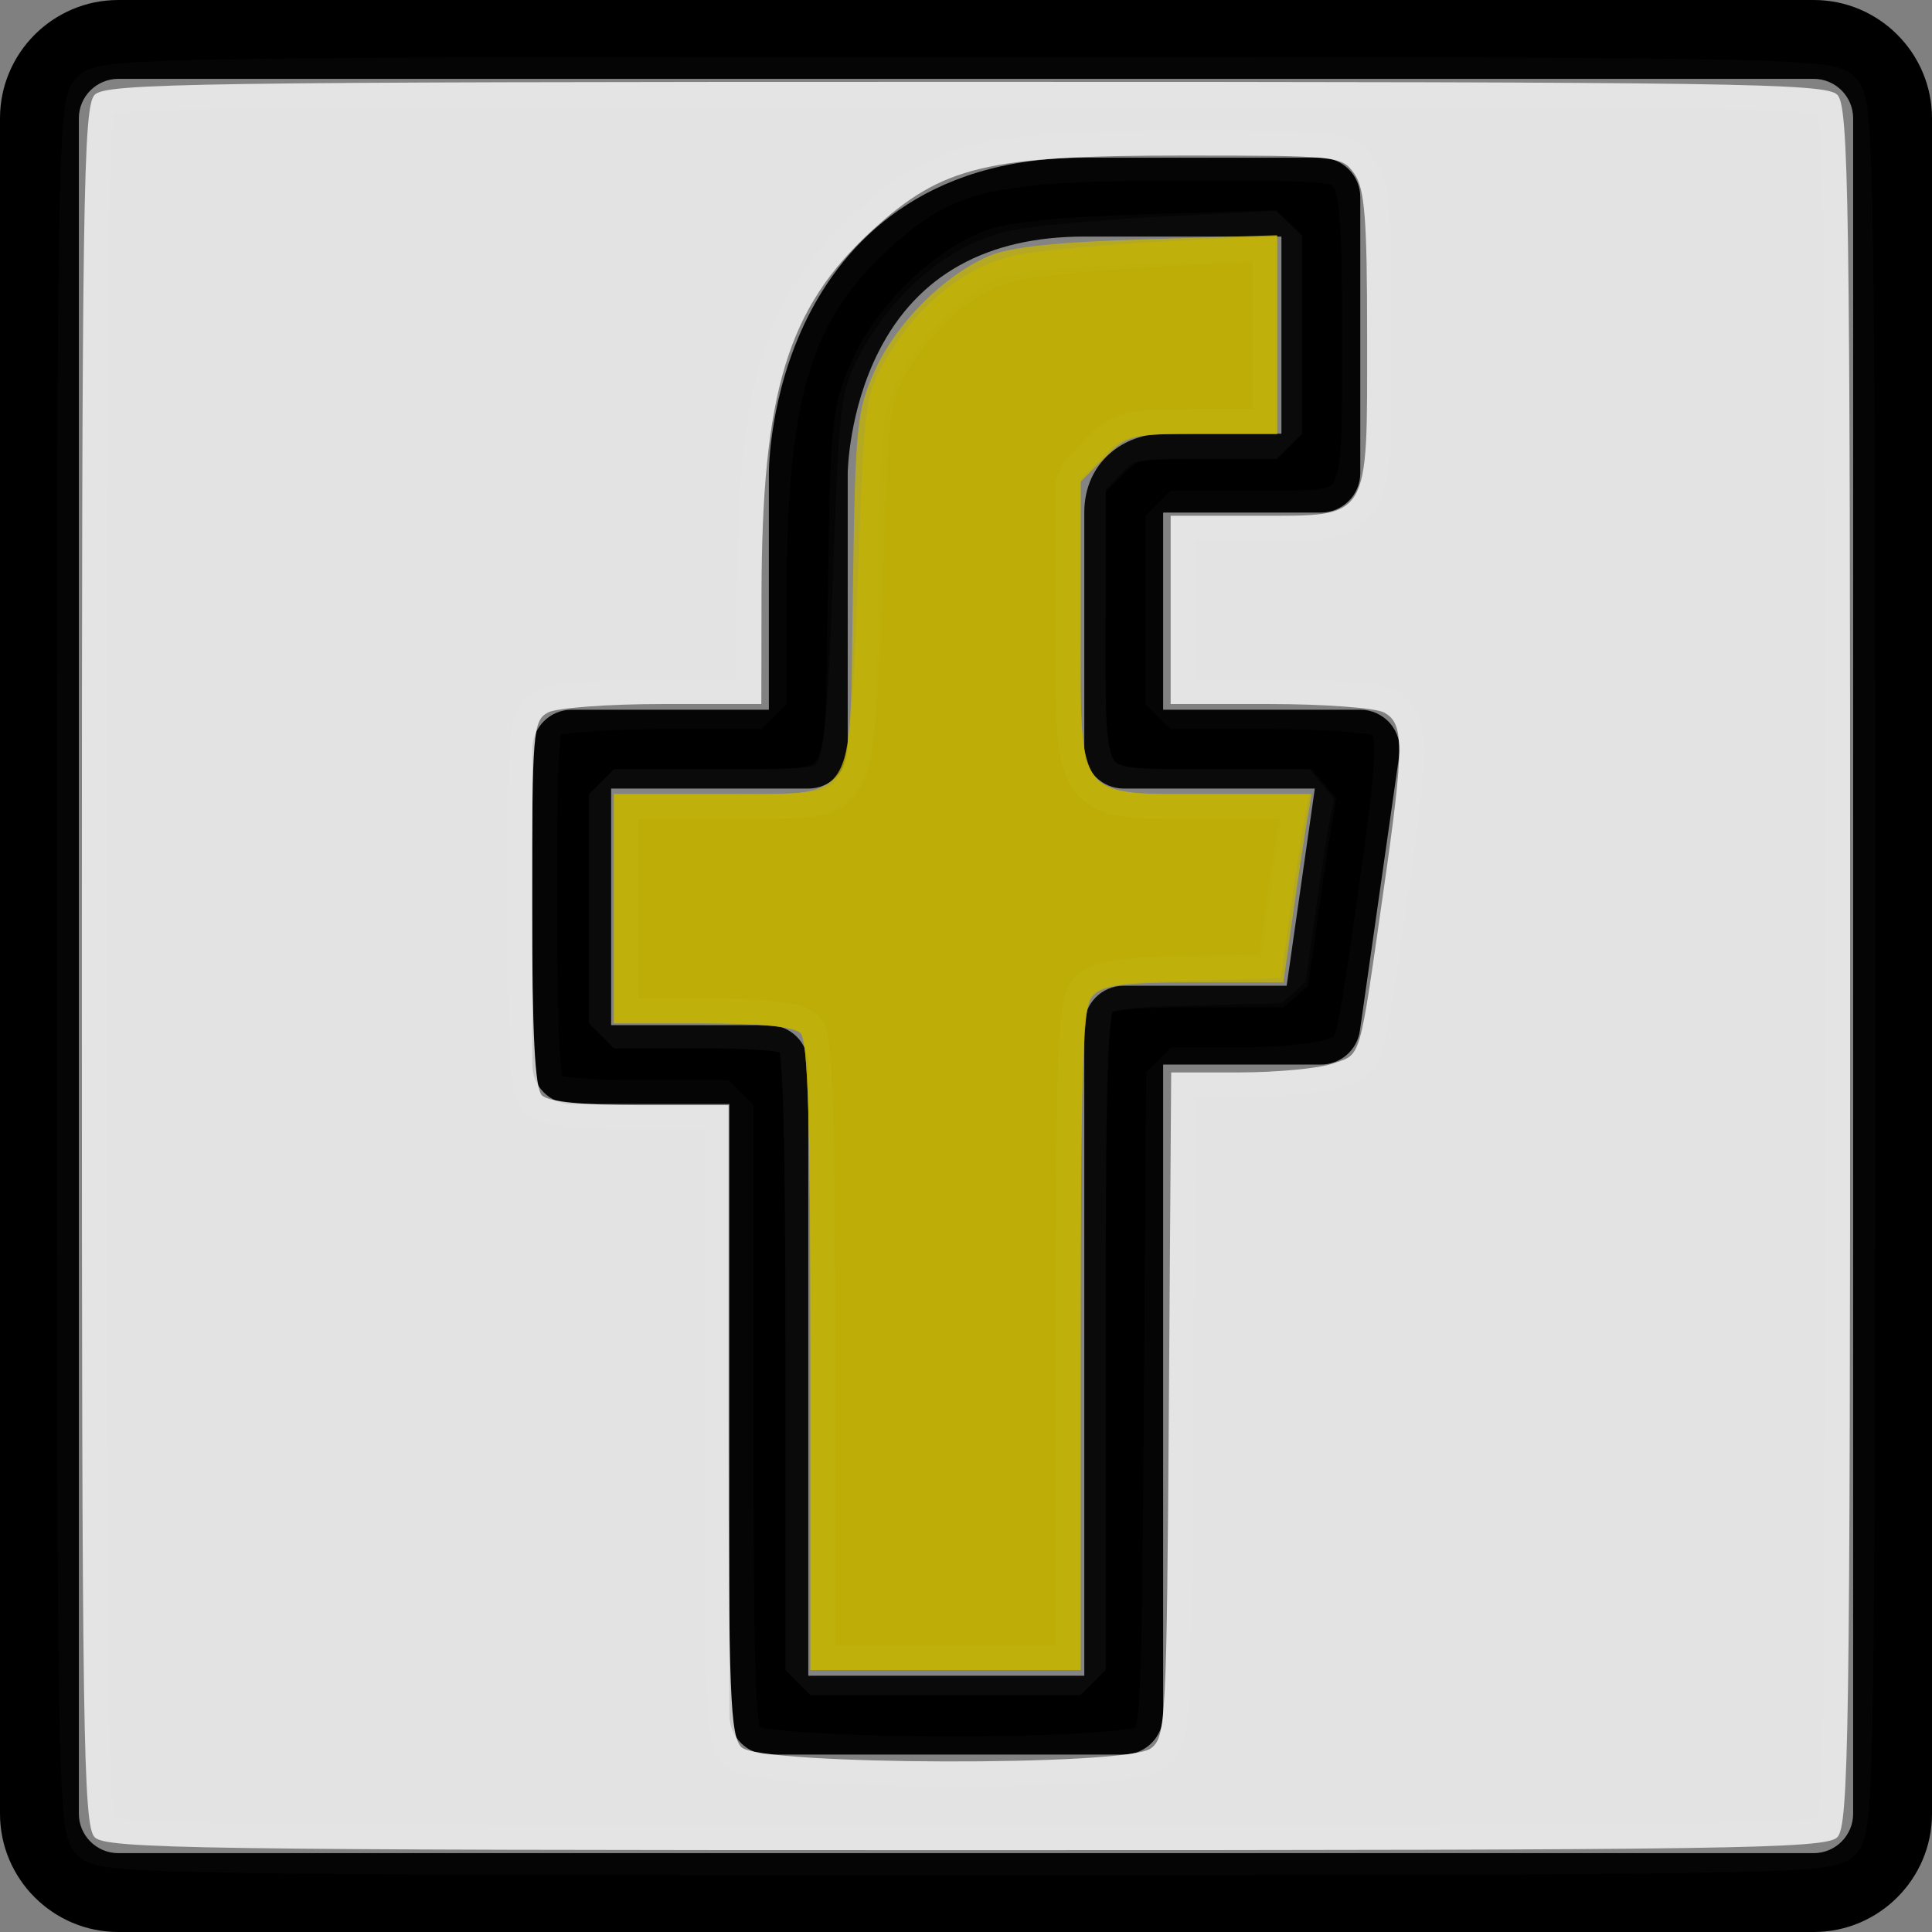 <?xml version="1.0" encoding="UTF-8" standalone="no"?>
<!-- Generator: Adobe Illustrator 19.0.0, SVG Export Plug-In . SVG Version: 6.00 Build 0)  -->

<svg
   xmlns:dc="http://purl.org/dc/elements/1.1/"
   xmlns:cc="http://creativecommons.org/ns#"
   xmlns:rdf="http://www.w3.org/1999/02/22-rdf-syntax-ns#"
   xmlns:svg="http://www.w3.org/2000/svg"
   xmlns="http://www.w3.org/2000/svg"
   xmlns:sodipodi="http://sodipodi.sourceforge.net/DTD/sodipodi-0.dtd"
   xmlns:inkscape="http://www.inkscape.org/namespaces/inkscape"
   version="1.1"
   id="Layer_1"
   x="0px"
   y="0px"
   viewBox="0 0 490 490"
   style="enable-background:new 0 0 490 490;"
   xml:space="preserve"
   sodipodi:docname="facebook-svgrepo-com-4.svg"
   inkscape:version="0.92.5 (2060ec1f9f, 2020-04-08)"><rect x="0" y="0" width="490" height="490" fill="#808080" stroke="none"/><defs
   id="defs44" /><sodipodi:namedview
   pagecolor="#ffffff"
   bordercolor="#666666"
   borderopacity="1"
   objecttolerance="10"
   gridtolerance="10"
   guidetolerance="10"
   inkscape:pageopacity="0"
   inkscape:pageshadow="2"
   inkscape:window-width="2560"
   inkscape:window-height="1377"
   id="namedview42"
   showgrid="false"
   inkscape:zoom="0.48163265"
   inkscape:cx="245"
   inkscape:cy="245"
   inkscape:window-x="0"
   inkscape:window-y="0"
   inkscape:window-maximized="1"
   inkscape:current-layer="Layer_1" />
<g
   id="XMLID_21_">
	<g
   id="g8">
		<g
   id="g6">
			<path
   d="M460,0H30C13.458,0,0,13.458,0,30v430c0,16.542,13.458,30,30,30h430c16.542,0,30-13.458,30-30V30     C490,13.458,476.542,0,460,0z M470,460c0,5.514-4.486,10-10,10H30c-5.514,0-10-4.486-10-10V30c0-5.514,4.486-10,10-10h430     c5.514,0,10,4.486,10,10V460z"
   id="path2" />
			<path
   d="M345,180h-50v-49.965c0.076-0.015,0.151-0.027,0.219-0.035H335c5.523,0,10-4.477,10-10V50c0-5.522-4.477-10-10-10h-60     c-41.268,0-60.95,22.039-70.194,40.528C195.111,99.916,195,119.189,195,120v60h-50c-5.523,0-10,4.477-10,10v80     c0,5.523,4.477,10,10,10h40v155c0,5.523,4.477,10,10,10h90c5.523,0,10-4.477,10-10V270h40c4.977,0,9.196-3.659,9.899-8.586l10-70     c0.41-2.87-0.445-5.776-2.345-7.966C350.655,181.258,347.899,180,345,180z M326.327,250H285c-5.523,0-10,4.477-10,10v165h-70V270     c0-5.522-4.477-10-10-10h-40v-60h50c5.523,0,10-4.477,10-10v-69.969c0.001-0.158,0.189-15.92,7.977-31.119     C232.81,69.728,250.313,60,275,60h50v50h-30c-9.695,0-20,7.009-20,20v60c0,5.523,4.477,10,10,10h48.47L326.327,250z"
   id="path4" />
		</g>
	</g>
</g>
<g
   id="g11">
</g>
<g
   id="g13">
</g>
<g
   id="g15">
</g>
<g
   id="g17">
</g>
<g
   id="g19">
</g>
<g
   id="g21">
</g>
<g
   id="g23">
</g>
<g
   id="g25">
</g>
<g
   id="g27">
</g>
<g
   id="g29">
</g>
<g
   id="g31">
</g>
<g
   id="g33">
</g>
<g
   id="g35">
</g>
<g
   id="g37">
</g>
<g
   id="g39">
</g>
<path
   style="opacity:0.78;fill:#c0af00;fill-opacity:1;stroke:#eeffff;stroke-width:12.697;stroke-linejoin:bevel;stroke-miterlimit:4;stroke-dasharray:none;stroke-opacity:0.029"
   d="m 205.551,344.038 c 0,-59.081 -0.64,-80.162 -2.492,-82.013 -1.63,-1.63 -10.243,-2.492 -24.915,-2.492 h -22.424 v -29.068 -29.068 h 25.491 c 36.89,0 34.282,3.819 35.095,-51.404 0.622,-42.274 0.977,-45.834 5.584,-56.026 5.464,-12.086 17.528,-24.164 29.049,-29.08 5.323,-2.271 17.224,-3.52 40.258,-4.225 l 32.701,-1 v 25.189 25.189 h -18.846 c -18.062,0 -19.099,0.253 -24.915,6.069 l -6.069,6.069 v 36.377 c 0,45.129 -1.812,42.841 33.913,42.841 h 24.684 l -1.172,6.748 c -0.645,3.711 -2.258,14.456 -3.584,23.877 l -2.412,17.129 h -22.452 c -17.642,0 -23.151,0.699 -25.715,3.263 -2.858,2.858 -3.263,13.662 -3.263,87.203 v 83.941 h -34.258 -34.258 z"
   id="path853"
   inkscape:connector-curvature="0" /><path
   style="opacity:0.78;fill:#c0af00;fill-opacity:1;stroke:#eeffff;stroke-width:12.697;stroke-linejoin:bevel;stroke-miterlimit:4;stroke-dasharray:none;stroke-opacity:0.029"
   d="m 205.551,344.038 c 0,-59.081 -0.64,-80.162 -2.492,-82.013 -1.63,-1.63 -10.243,-2.492 -24.915,-2.492 H 155.72 V 230.466 201.398 H 182.664 c 26.023,0 27.053,-0.167 30.154,-4.9 2.508,-3.827 3.559,-14.876 4.8,-50.457 1.549,-44.401 1.732,-45.8 7.204,-55.137 8.258,-14.092 20.685,-23.877 33.421,-26.317 5.849,-1.12 23.014,-2.648 38.145,-3.395 l 27.511,-1.357 v 25.103 25.103 h -19.336 c -18.475,0 -19.585,0.259 -24.915,5.823 l -5.579,5.823 v 35.24 c 0,46.693 -1.613,44.469 32.248,44.469 h 25.784 l -1.127,5.71 c -0.62,3.14 -2.247,13.651 -3.616,23.358 l -2.489,17.648 -22.805,0.565 c -18.427,0.457 -23.303,1.23 -25.4,4.03 -1.976,2.638 -2.595,23.436 -2.595,87.157 v 83.692 h -34.258 -34.258 z"
   id="path855"
   inkscape:connector-curvature="0" /><path
   style="opacity:0.78;fill:#ffffff;fill-opacity:1;stroke:#eeffff;stroke-width:12.697;stroke-linejoin:bevel;stroke-miterlimit:4;stroke-dasharray:none;stroke-opacity:0.029"
   d="M 24.025,465.975 C 21.101,463.05 20.763,440.152 20.763,245 20.763,49.848 21.101,26.95 24.025,24.025 26.95,21.101 49.848,20.763 245,20.763 c 195.152,0 218.05,0.338 220.975,3.263 2.925,2.925 3.263,25.823 3.263,220.975 0,195.152 -0.338,218.05 -3.263,220.975 -2.925,2.925 -25.823,3.263 -220.975,3.263 -195.152,0 -218.05,-0.338 -220.975,-3.263 z M 291.838,443.453 c 3.858,-2.819 4.055,-6.556 4.617,-87.203 l 0.587,-84.258 h 17.271 c 9.499,0 20.186,-1.016 23.75,-2.259 7.298,-2.544 6.521,0.116 12.864,-44.052 5.237,-36.468 5.25,-42.216 0.1,-44.972 -2.209,-1.182 -15.289,-2.149 -29.068,-2.149 H 296.907 V 154.682 130.805 h 21.683 c 29.188,0 28.147,1.688 28.147,-45.678 0,-29.629 -0.605,-37.312 -3.232,-41.063 -3.151,-4.498 -4.246,-4.615 -43.383,-4.615 -49.998,0 -61.059,2.652 -78.834,18.897 -21.615,19.755 -28.076,41.03 -28.153,92.703 l -0.041,27.511 H 168.042 c -13.778,0 -26.859,0.967 -29.068,2.149 -3.786,2.026 -4.016,4.798 -4.016,48.377 0,33.187 0.703,46.931 2.492,48.719 1.63,1.63 10.243,2.492 24.915,2.492 h 22.424 v 79.788 c 0,69.766 0.41,80.198 3.263,83.051 4.612,4.612 97.523,4.896 103.787,0.317 z"
   id="path857"
   inkscape:connector-curvature="0" /></svg>